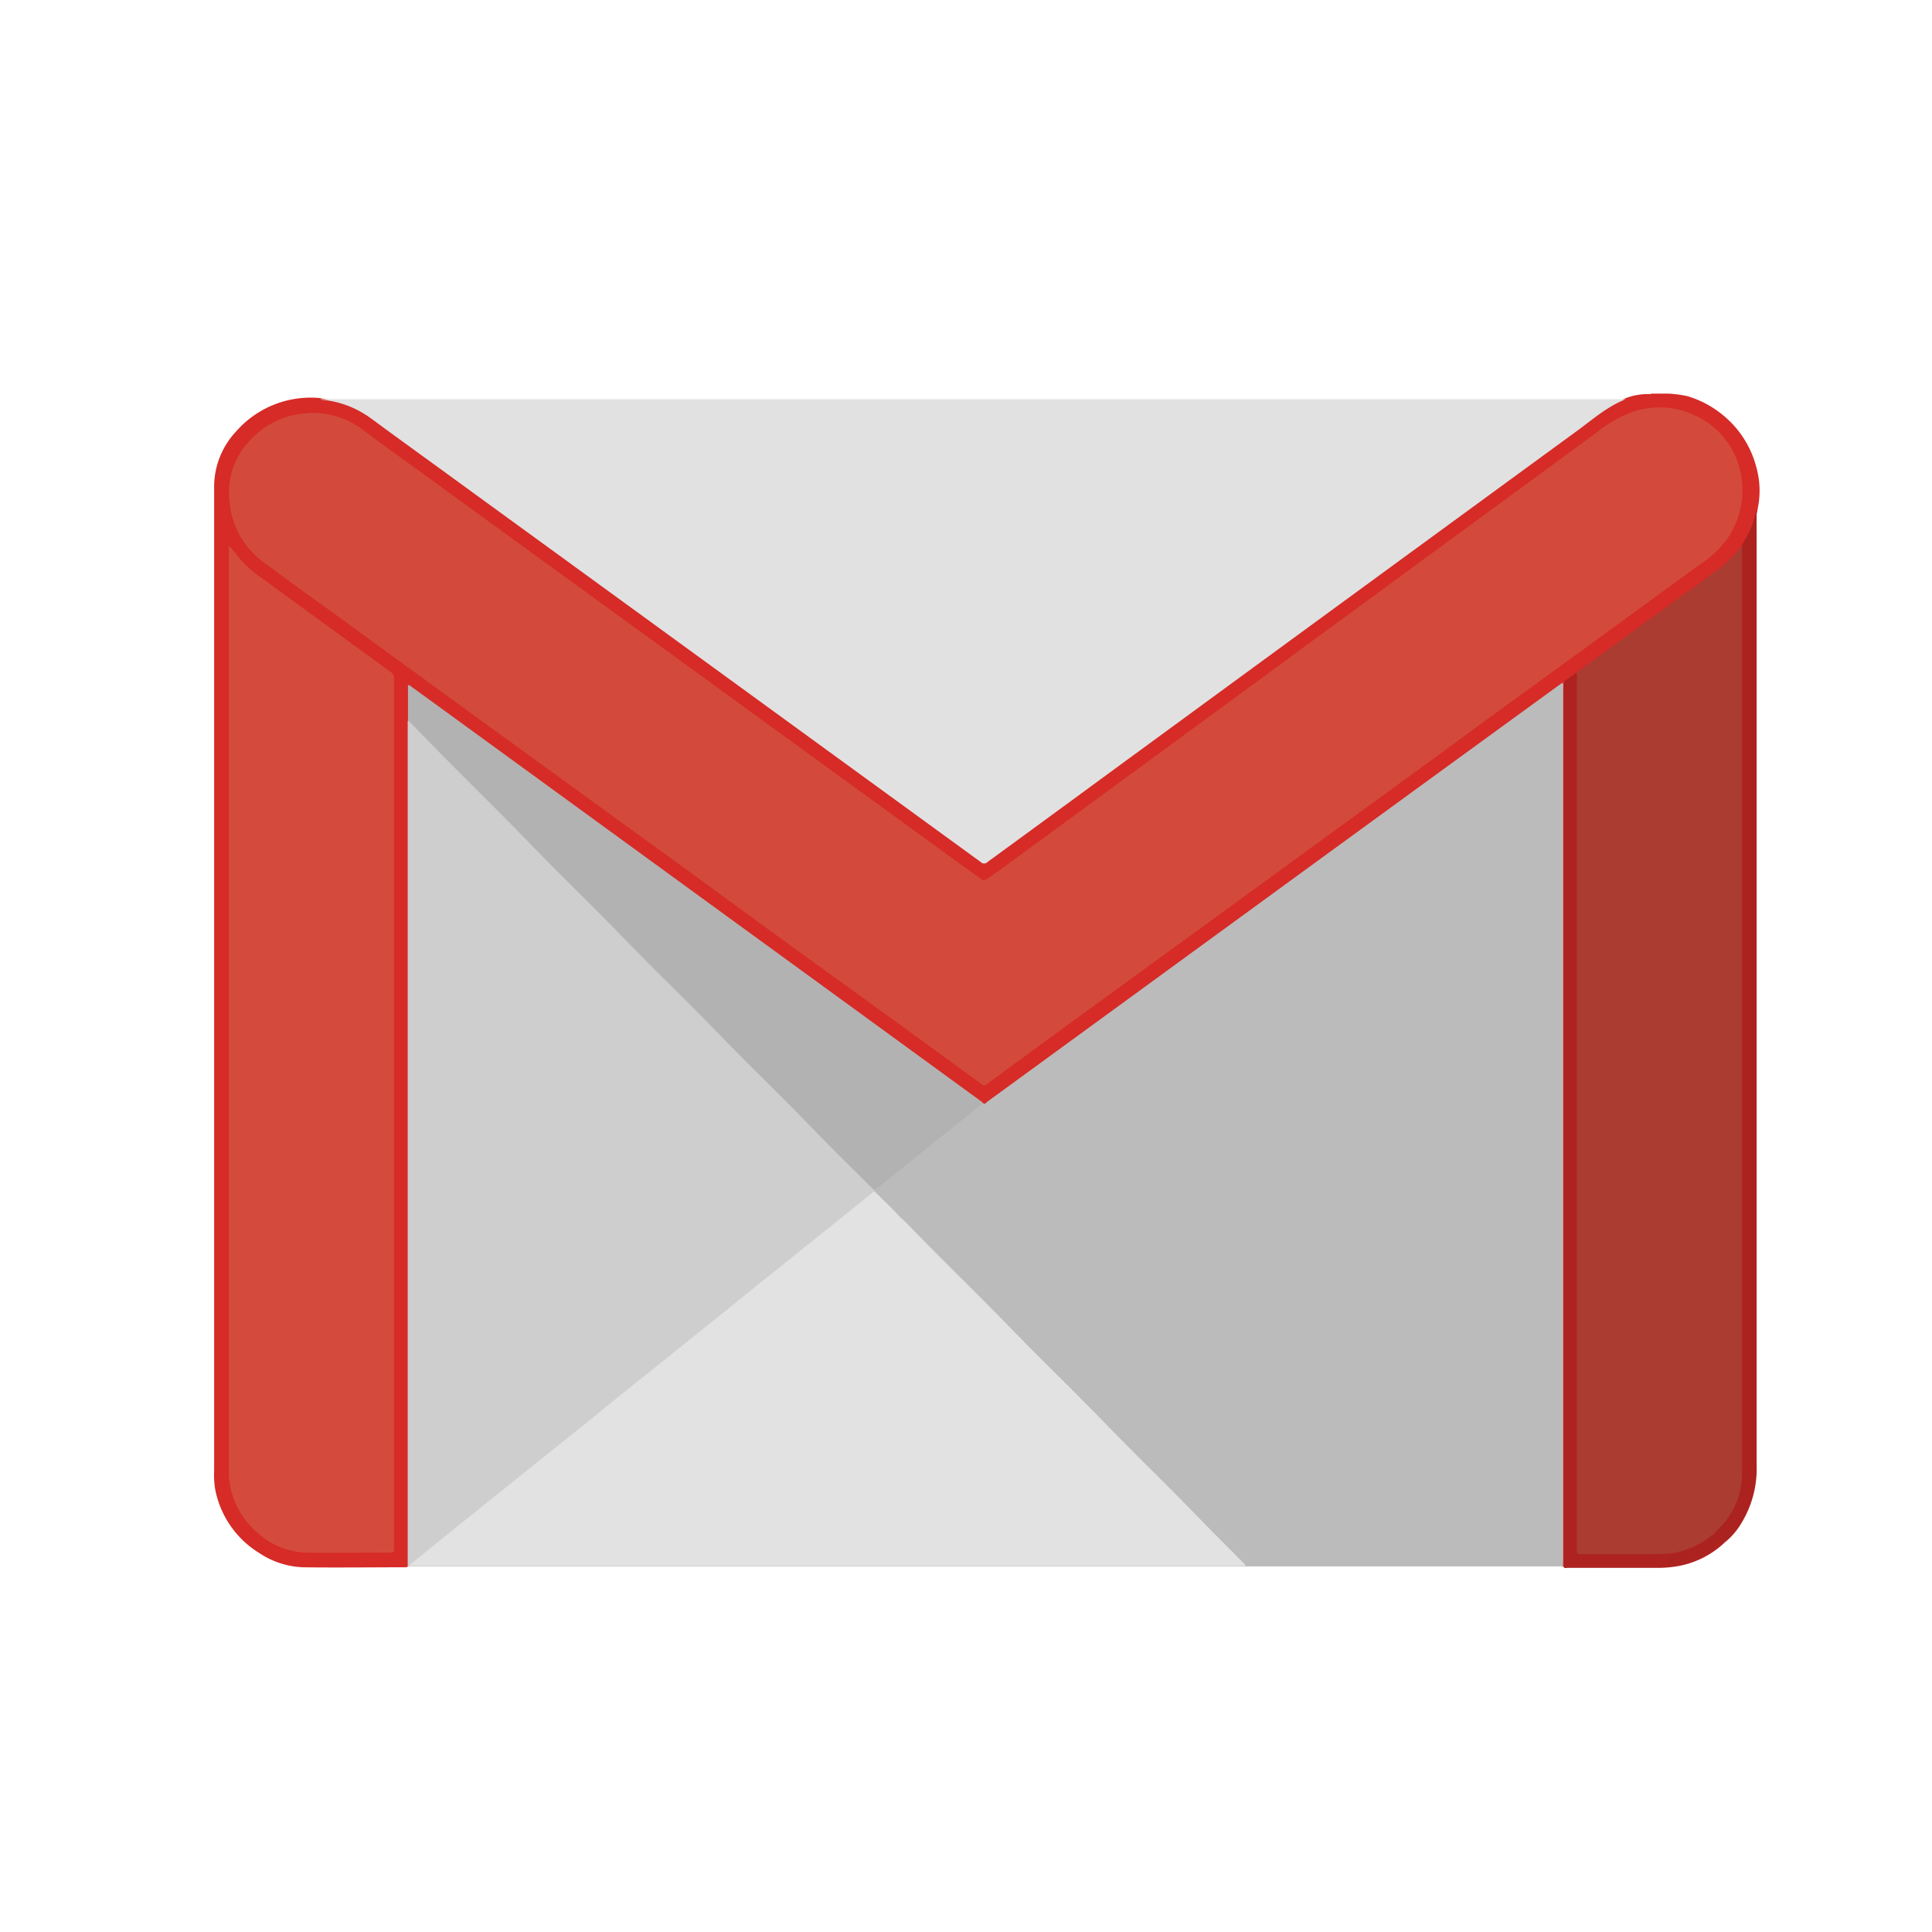 <svg id="Layer_1" data-name="Layer 1" xmlns="http://www.w3.org/2000/svg" viewBox="0 0 310 310"><defs><style>.cls-1{fill:#d62b27;}.cls-2{fill:#bbb;}.cls-3{fill:#d34a3d;}.cls-4{fill:#e1e1e1;}.cls-5{fill:#cfcece;}.cls-6{fill:#ab3c31;}.cls-7{fill:#d44b3d;}.cls-8{fill:#b3b2b2;}.cls-9{fill:#ab221f;}.cls-10{fill:#ae2320;}.cls-11{fill:#e2e2e2;}</style></defs><title>Servers icons</title><path class="cls-1" d="M265,63.16h2.74a18.93,18.93,0,0,1,3,.4,16.27,16.27,0,0,1,6.42,3.66A15.85,15.85,0,0,1,281.82,75a13.9,13.9,0,0,1,.22,6.58,14.7,14.7,0,0,1-2.35,5.9,23.2,23.2,0,0,1-6.05,5.64c-5.89,4.22-11.73,8.51-17.6,12.76-1.09.79-2.21,1.54-3.24,2.41a6.76,6.76,0,0,1-1,.8,1.22,1.22,0,0,0-.61,1.25c0,.31,0,.62,0,.93q0,69.32,0,138.64a3.17,3.17,0,0,1-.12,1.35.34.34,0,0,1-.17.15c-.29-.08-.27-.34-.29-.55a9.26,9.26,0,0,1,0-1q0-69.45,0-138.91a2.42,2.42,0,0,0-.06-.87c-.27,0-.41.17-.59.3q-8.64,6.25-17.25,12.54-11.87,8.62-23.72,17.28l-18.39,13.4L165.23,172l-6.43,4.69a1.7,1.7,0,0,1-.93.47,2.5,2.5,0,0,1-1-.59l-18.09-13.18Q127.5,155.22,116.21,147q-8.38-6.08-16.73-12.19L80.53,121,66.35,110.72l-.25-.19c-.31-.25-.46-.21-.46.22,0,1.12,0,2.24,0,3.36,0,.6,0,1.2,0,1.8a4.71,4.71,0,0,1,.06.93q0,66.61,0,133.21a5.34,5.34,0,0,1-.08,1,.64.64,0,0,1-.08.22c-.18.23-.43.21-.68.21-5.41,0-10.81.07-16.22,0a13.58,13.58,0,0,1-7.12-2.34,15.39,15.39,0,0,1-7-10.21,14.68,14.68,0,0,1-.16-3q0-78.81,0-157.63a13,13,0,0,1,3.55-9.1,15.9,15.9,0,0,1,13.41-5.33c.64.16,1.3.21,2,.32a14.85,14.85,0,0,1,6.32,2.76Q72,76,84.48,85.05L113.24,106l25.95,18.87,17.85,13c.89.65.89.64,1.76,0q12.31-9,24.64-18L199,108.38l24.19-17.69L241,77.7q8.21-6,16.41-12a17.27,17.27,0,0,1,3.51-1.84,10.13,10.13,0,0,1,3.56-.63C264.64,63.22,264.81,63.28,265,63.16Z"/><path class="cls-2" d="M250.81,251.34H66.23l-.81,0a.16.16,0,0,1,0-.1l.17-.13A5.22,5.22,0,0,1,67,251H198.44a3.28,3.28,0,0,0,.79,0c0-.17-.1-.24-.18-.33l-.66-.66c-6.64-6.76-13.38-13.41-20-20.17-5.14-5.24-10.41-10.35-15.51-15.62s-10.38-10.37-15.5-15.63c-2.2-2.26-4.42-4.48-6.63-6.73a2.48,2.48,0,0,1-.44-.52.49.49,0,0,1-.05-.19c0-.35.31-.52.55-.71,4.85-3.88,9.67-7.79,14.51-11.67.58-.47,1.15-.95,1.74-1.41.21-.17.42-.36.72-.25s.41-.17.59-.3l54.09-39.44q18.88-13.76,37.78-27.5l.5-.34a1.64,1.64,0,0,1,.08.8q0,28.48,0,57,0,41.51,0,83C250.81,250.63,250.81,251,250.81,251.34Z"/><path class="cls-3" d="M50.27,66.26a13.37,13.37,0,0,1,8.2,2.89c3.09,2.35,6.27,4.58,9.41,6.86l10.17,7.4,10.08,7.32,9.92,7.21,9.38,6.8,9.22,6.71,9.43,6.85,9.22,6.7,9.48,6.88,9.22,6.71c1.14.82,2.3,1.62,3.43,2.45a.71.71,0,0,0,.94,0c2.36-1.6,4.62-3.34,6.92-5l11.3-8.27,8.74-6.42,11.3-8.27,11.08-8.15L218.54,97l8.69-6.38,9.45-6.92L245.83,77c3.51-2.58,7-5.14,10.54-7.74a18.8,18.8,0,0,1,6-3.3,13.21,13.21,0,0,1,9.55.68,12.81,12.81,0,0,1,6.51,6.53,13.64,13.64,0,0,1-1.24,13.22,16.35,16.35,0,0,1-4.38,4.15q-8.65,6.29-17.28,12.59-7.62,5.54-15.24,11.07c-4.41,3.21-8.79,6.45-13.2,9.66q-6.23,4.55-12.48,9.07l-10.36,7.56-9.77,7.11-10,7.27-9.92,7.22-8.86,6.47L158.27,174a.5.5,0,0,1-.71,0q-8.48-6.2-17-12.37c-4.41-3.2-8.85-6.38-13.26-9.59-4.83-3.51-9.64-7-14.47-10.56q-6.41-4.67-12.84-9.31L88.75,124l-11.49-8.33-12.12-8.82L54.55,99.13c-4.16-3-8.38-6-12.47-9.09a13.3,13.3,0,0,1-5.25-9.56,12,12,0,0,1,3-9.52,13.46,13.46,0,0,1,8.67-4.58A16.9,16.9,0,0,1,50.27,66.26Z"/><path class="cls-4" d="M51.39,64.06H260.87c-2.95,1.14-5.29,3.22-7.79,5.05q-37.31,27.25-74.59,54.54-10,7.34-20.06,14.68a.73.73,0,0,1-1.05,0q-40.81-29.7-81.63-59.38C70.34,75,64.92,71.1,59.53,67.14a15.66,15.66,0,0,0-7.9-3A1.54,1.54,0,0,1,51.39,64.06Z"/><path class="cls-5" d="M140.33,191v.11a4.37,4.37,0,0,1-1.18,1.08q-7.53,6.1-15.1,12.16L108.6,216.81,91,231q-7.75,6.23-15.5,12.46-4.36,3.5-8.71,7a3.86,3.86,0,0,1-1.24.8h-.13c0-.23,0-.45,0-.68q0-67,0-133.9c0-.33,0-.66,0-1,.36-.09.52.2.71.39,1.4,1.38,2.75,2.82,4.13,4.22,4.19,4.25,8.48,8.41,12.64,12.68,5.43,5.59,11,11,16.46,16.59,4.94,5.09,10.05,10,15,15.09s10.31,10.26,15.36,15.5c3.33,3.45,6.76,6.78,10.1,10.2C140,190.54,140.3,190.7,140.33,191Z"/><path class="cls-6" d="M252.9,107.94l7.15-5.23,10-7.24c2.07-1.51,4.15-3,6.19-4.55a17.46,17.46,0,0,0,3.31-3.51.85.85,0,0,1,.24.68c0,.33,0,.66,0,1q0,73.45,0,146.9a13.32,13.32,0,0,1-4.6,10.27c-.76.48-1.46,1.06-2.25,1.51a14.68,14.68,0,0,1-4.81,1.67h-.23a7.61,7.61,0,0,1-2.22.18H254.21a4.58,4.58,0,0,1-.81,0,.69.69,0,0,1-.61-.61,4.89,4.89,0,0,1,0-.81q0-69.59,0-139.18A3.34,3.34,0,0,1,252.9,107.94Z"/><path class="cls-7" d="M36.72,87.56a18.34,18.34,0,0,1,1.68,2,18.86,18.86,0,0,0,3.81,3.34q5.37,3.94,10.76,7.85,4.91,3.58,9.82,7.15a1,1,0,0,1,.43.88c0,1.78,0,3.57,0,5.35q0,67,0,133.94a3.69,3.69,0,0,0,0,.43c.05.44-.1.62-.58.62-4.54,0-9.08.08-13.62,0a12,12,0,0,1-7.22-2.78,13.23,13.23,0,0,1-4.92-8.15,10,10,0,0,1-.16-1.85q0-74,0-148.06Q36.72,87.9,36.72,87.56Z"/><path class="cls-8" d="M140.33,191c-.14-.12-.29-.23-.42-.36-3.14-3.13-6.32-6.23-9.39-9.42-4.79-5-9.78-9.73-14.57-14.69-5.2-5.38-10.6-10.56-15.8-15.93-4.83-5-9.84-9.79-14.66-14.78-5.2-5.38-10.57-10.58-15.79-15.93-1.24-1.27-2.49-2.54-3.73-3.82-.16-.16-.34-.3-.51-.45q0-2.67,0-5.35c0-.11-.05-.28.09-.33s.3.12.42.21l8.85,6.43,63.82,46.45,18.74,13.65c.15.11.29.23.43.35a23.14,23.14,0,0,0-2.58,2q-3.67,2.92-7.32,5.87l-6.64,5.34Z"/><path class="cls-9" d="M268.07,249.24h.13a7.64,7.64,0,0,0,2.72-.61,11.91,11.91,0,0,0,4-2.38c.7-.84,1.54-1.55,2.17-2.46a12.36,12.36,0,0,0,2.43-7.11q0-74.17,0-148.34c0-.31,0-.62,0-.93a16,16,0,0,0,2.34-5.84q0,10.2,0,20.4,0,66.54,0,133.08a16.74,16.74,0,0,1-2.47,9.39,11.32,11.32,0,0,1-2.48,2.92c-.23-.09-.38,0-.55.18a15.5,15.5,0,0,1-7.68,3.51l-.3.06c-.68.17-.83.07-.87-.63C267.47,250,267.47,249.46,268.07,249.24Z"/><path class="cls-10" d="M268.07,249.24c-.49.43-.39,1-.35,1.56,0,.18,0,.41.37.18a3,3,0,0,1,1.06-.23,14.66,14.66,0,0,0,7.1-3.4c.24-.21.44-.31.65,0a14.65,14.65,0,0,1-8.51,4.07,17.33,17.33,0,0,1-2.29.15q-7.27,0-14.55,0c-.22,0-.51.15-.66-.16,0-.35,0-.7,0-1.06q0-70.06,0-140.12a1.3,1.3,0,0,1,.7-1.36,10.81,10.81,0,0,0,1.31-.94c.22.27.12.6.12.9q0,68.06,0,136.11c0,1.26,0,2.53,0,3.79,0,.44.09.63.58.63,4.41,0,8.83,0,13.24,0A7.44,7.44,0,0,1,268.07,249.24Z"/><path class="cls-11" d="M65.58,251.23l3.35-2.73,6.21-5,5.17-4.14,6.22-5,7.34-5.89,6.78-5.49c1.73-1.4,3.48-2.78,5.22-4.17l6.21-5,4.59-3.68,6.26-5.06,5.17-4.14,6.71-5.38,5.2-4.2a1.53,1.53,0,0,1,.33-.15c1.36,1.31,2.73,2.59,4,4,.3.34.69.59,1,.92,5.43,5.65,11.08,11.07,16.54,16.69,5.08,5.23,10.34,10.29,15.41,15.53s10.1,10.07,15.05,15.19c2.36,2.44,4.79,4.82,7.16,7.25.12.13.31.21.32.43-.17.12-.36.06-.54.06H65.58Z"/><path class="cls-10" d="M274.91,246.25c-.29.7-1,1-1.56,1.31a12,12,0,0,1-4.63,1.77c-.18,0-.37.07-.52-.09a14.27,14.27,0,0,0,5.91-2.44C274.36,246.61,274.54,246.28,274.91,246.25Z"/></svg>